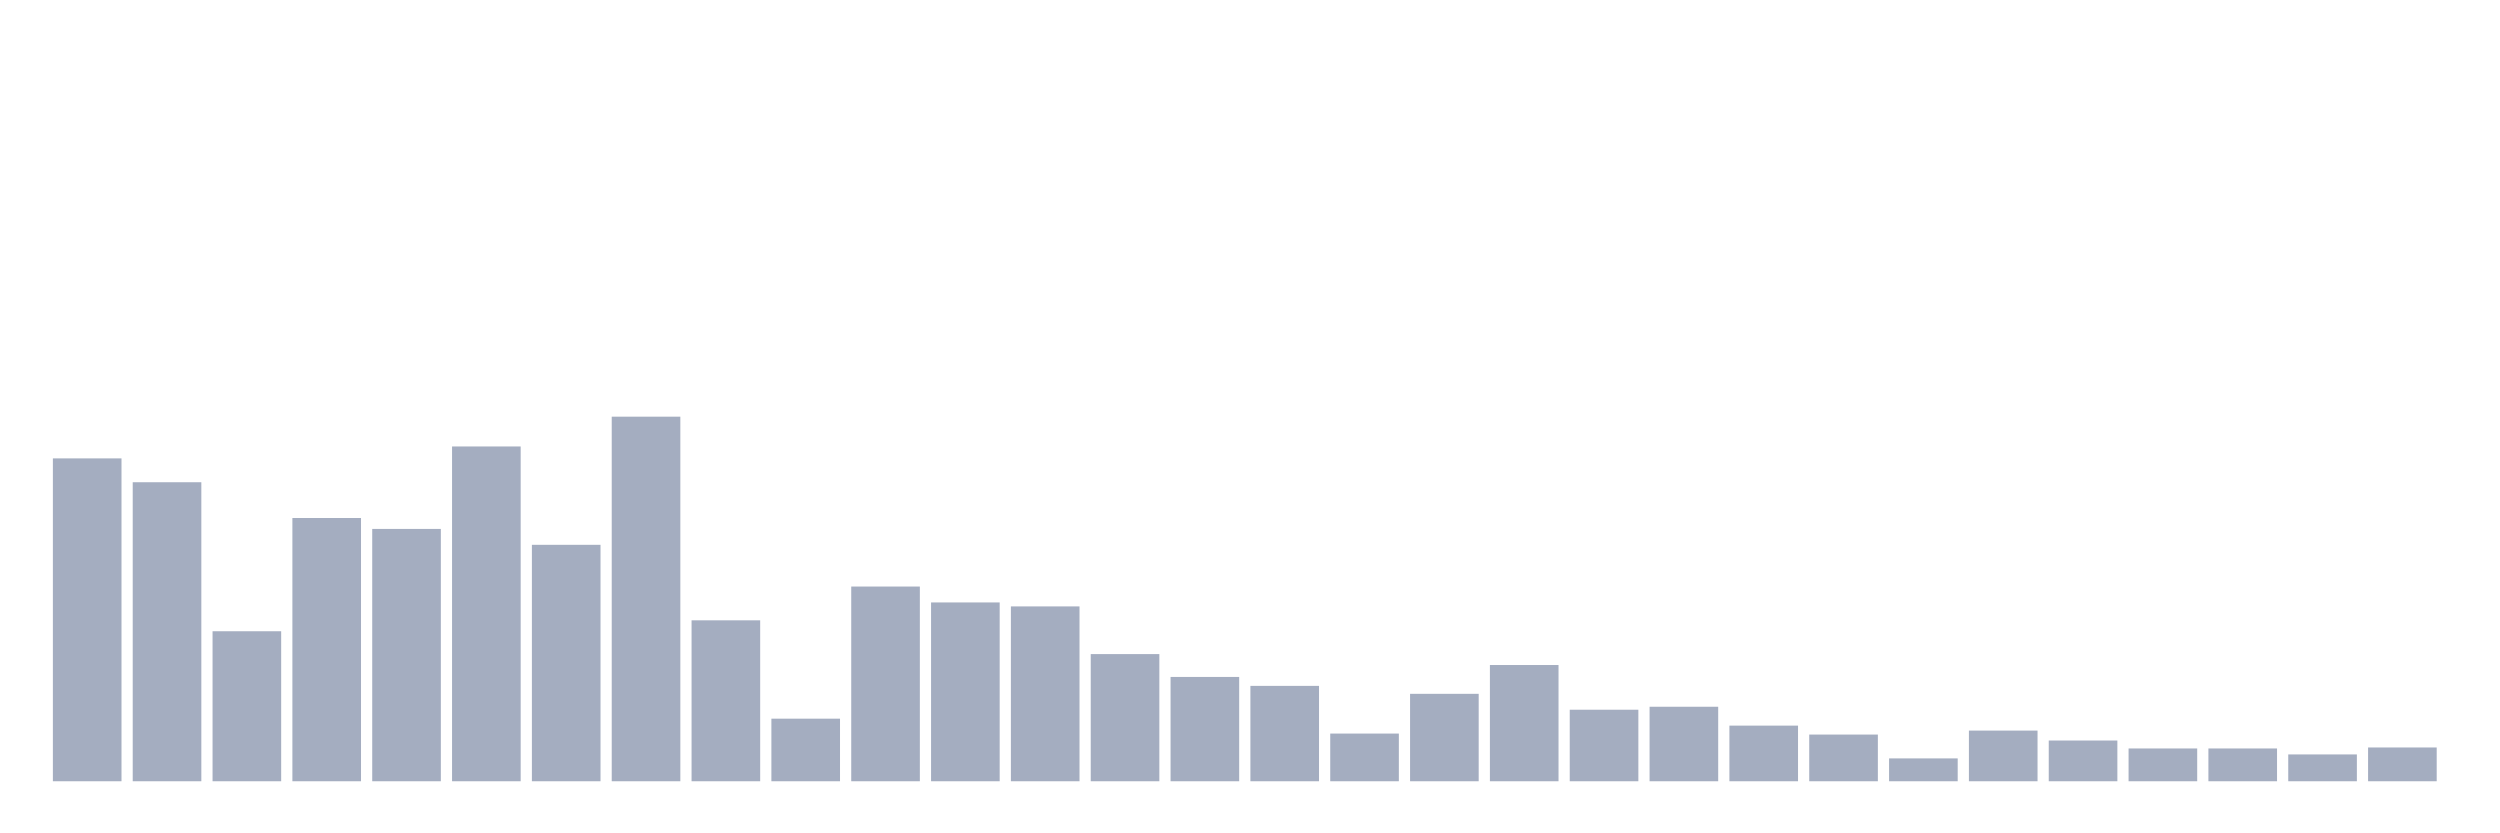 <svg xmlns="http://www.w3.org/2000/svg" viewBox="0 0 480 160"><g transform="translate(10,10)"><rect class="bar" x="0.153" width="13.175" y="78.011" height="61.989" fill="rgb(164,173,192)"></rect><rect class="bar" x="15.482" width="13.175" y="82.589" height="57.411" fill="rgb(164,173,192)"></rect><rect class="bar" x="30.81" width="13.175" y="111.199" height="28.801" fill="rgb(164,173,192)"></rect><rect class="bar" x="46.138" width="13.175" y="89.455" height="50.545" fill="rgb(164,173,192)"></rect><rect class="bar" x="61.466" width="13.175" y="91.553" height="48.447" fill="rgb(164,173,192)"></rect><rect class="bar" x="76.794" width="13.175" y="75.722" height="64.278" fill="rgb(164,173,192)"></rect><rect class="bar" x="92.123" width="13.175" y="94.605" height="45.395" fill="rgb(164,173,192)"></rect><rect class="bar" x="107.451" width="13.175" y="70" height="70" fill="rgb(164,173,192)"></rect><rect class="bar" x="122.779" width="13.175" y="109.101" height="30.899" fill="rgb(164,173,192)"></rect><rect class="bar" x="138.107" width="13.175" y="127.984" height="12.016" fill="rgb(164,173,192)"></rect><rect class="bar" x="153.436" width="13.175" y="102.616" height="37.384" fill="rgb(164,173,192)"></rect><rect class="bar" x="168.764" width="13.175" y="105.668" height="34.332" fill="rgb(164,173,192)"></rect><rect class="bar" x="184.092" width="13.175" y="106.431" height="33.569" fill="rgb(164,173,192)"></rect><rect class="bar" x="199.42" width="13.175" y="115.586" height="24.414" fill="rgb(164,173,192)"></rect><rect class="bar" x="214.748" width="13.175" y="119.973" height="20.027" fill="rgb(164,173,192)"></rect><rect class="bar" x="230.077" width="13.175" y="121.689" height="18.311" fill="rgb(164,173,192)"></rect><rect class="bar" x="245.405" width="13.175" y="130.845" height="9.155" fill="rgb(164,173,192)"></rect><rect class="bar" x="260.733" width="13.175" y="123.215" height="16.785" fill="rgb(164,173,192)"></rect><rect class="bar" x="276.061" width="13.175" y="117.684" height="22.316" fill="rgb(164,173,192)"></rect><rect class="bar" x="291.39" width="13.175" y="126.267" height="13.733" fill="rgb(164,173,192)"></rect><rect class="bar" x="306.718" width="13.175" y="125.695" height="14.305" fill="rgb(164,173,192)"></rect><rect class="bar" x="322.046" width="13.175" y="129.319" height="10.681" fill="rgb(164,173,192)"></rect><rect class="bar" x="337.374" width="13.175" y="131.035" height="8.965" fill="rgb(164,173,192)"></rect><rect class="bar" x="352.702" width="13.175" y="135.613" height="4.387" fill="rgb(164,173,192)"></rect><rect class="bar" x="368.031" width="13.175" y="130.272" height="9.728" fill="rgb(164,173,192)"></rect><rect class="bar" x="383.359" width="13.175" y="132.18" height="7.82" fill="rgb(164,173,192)"></rect><rect class="bar" x="398.687" width="13.175" y="133.706" height="6.294" fill="rgb(164,173,192)"></rect><rect class="bar" x="414.015" width="13.175" y="133.706" height="6.294" fill="rgb(164,173,192)"></rect><rect class="bar" x="429.344" width="13.175" y="134.85" height="5.15" fill="rgb(164,173,192)"></rect><rect class="bar" x="444.672" width="13.175" y="133.515" height="6.485" fill="rgb(164,173,192)"></rect></g></svg>